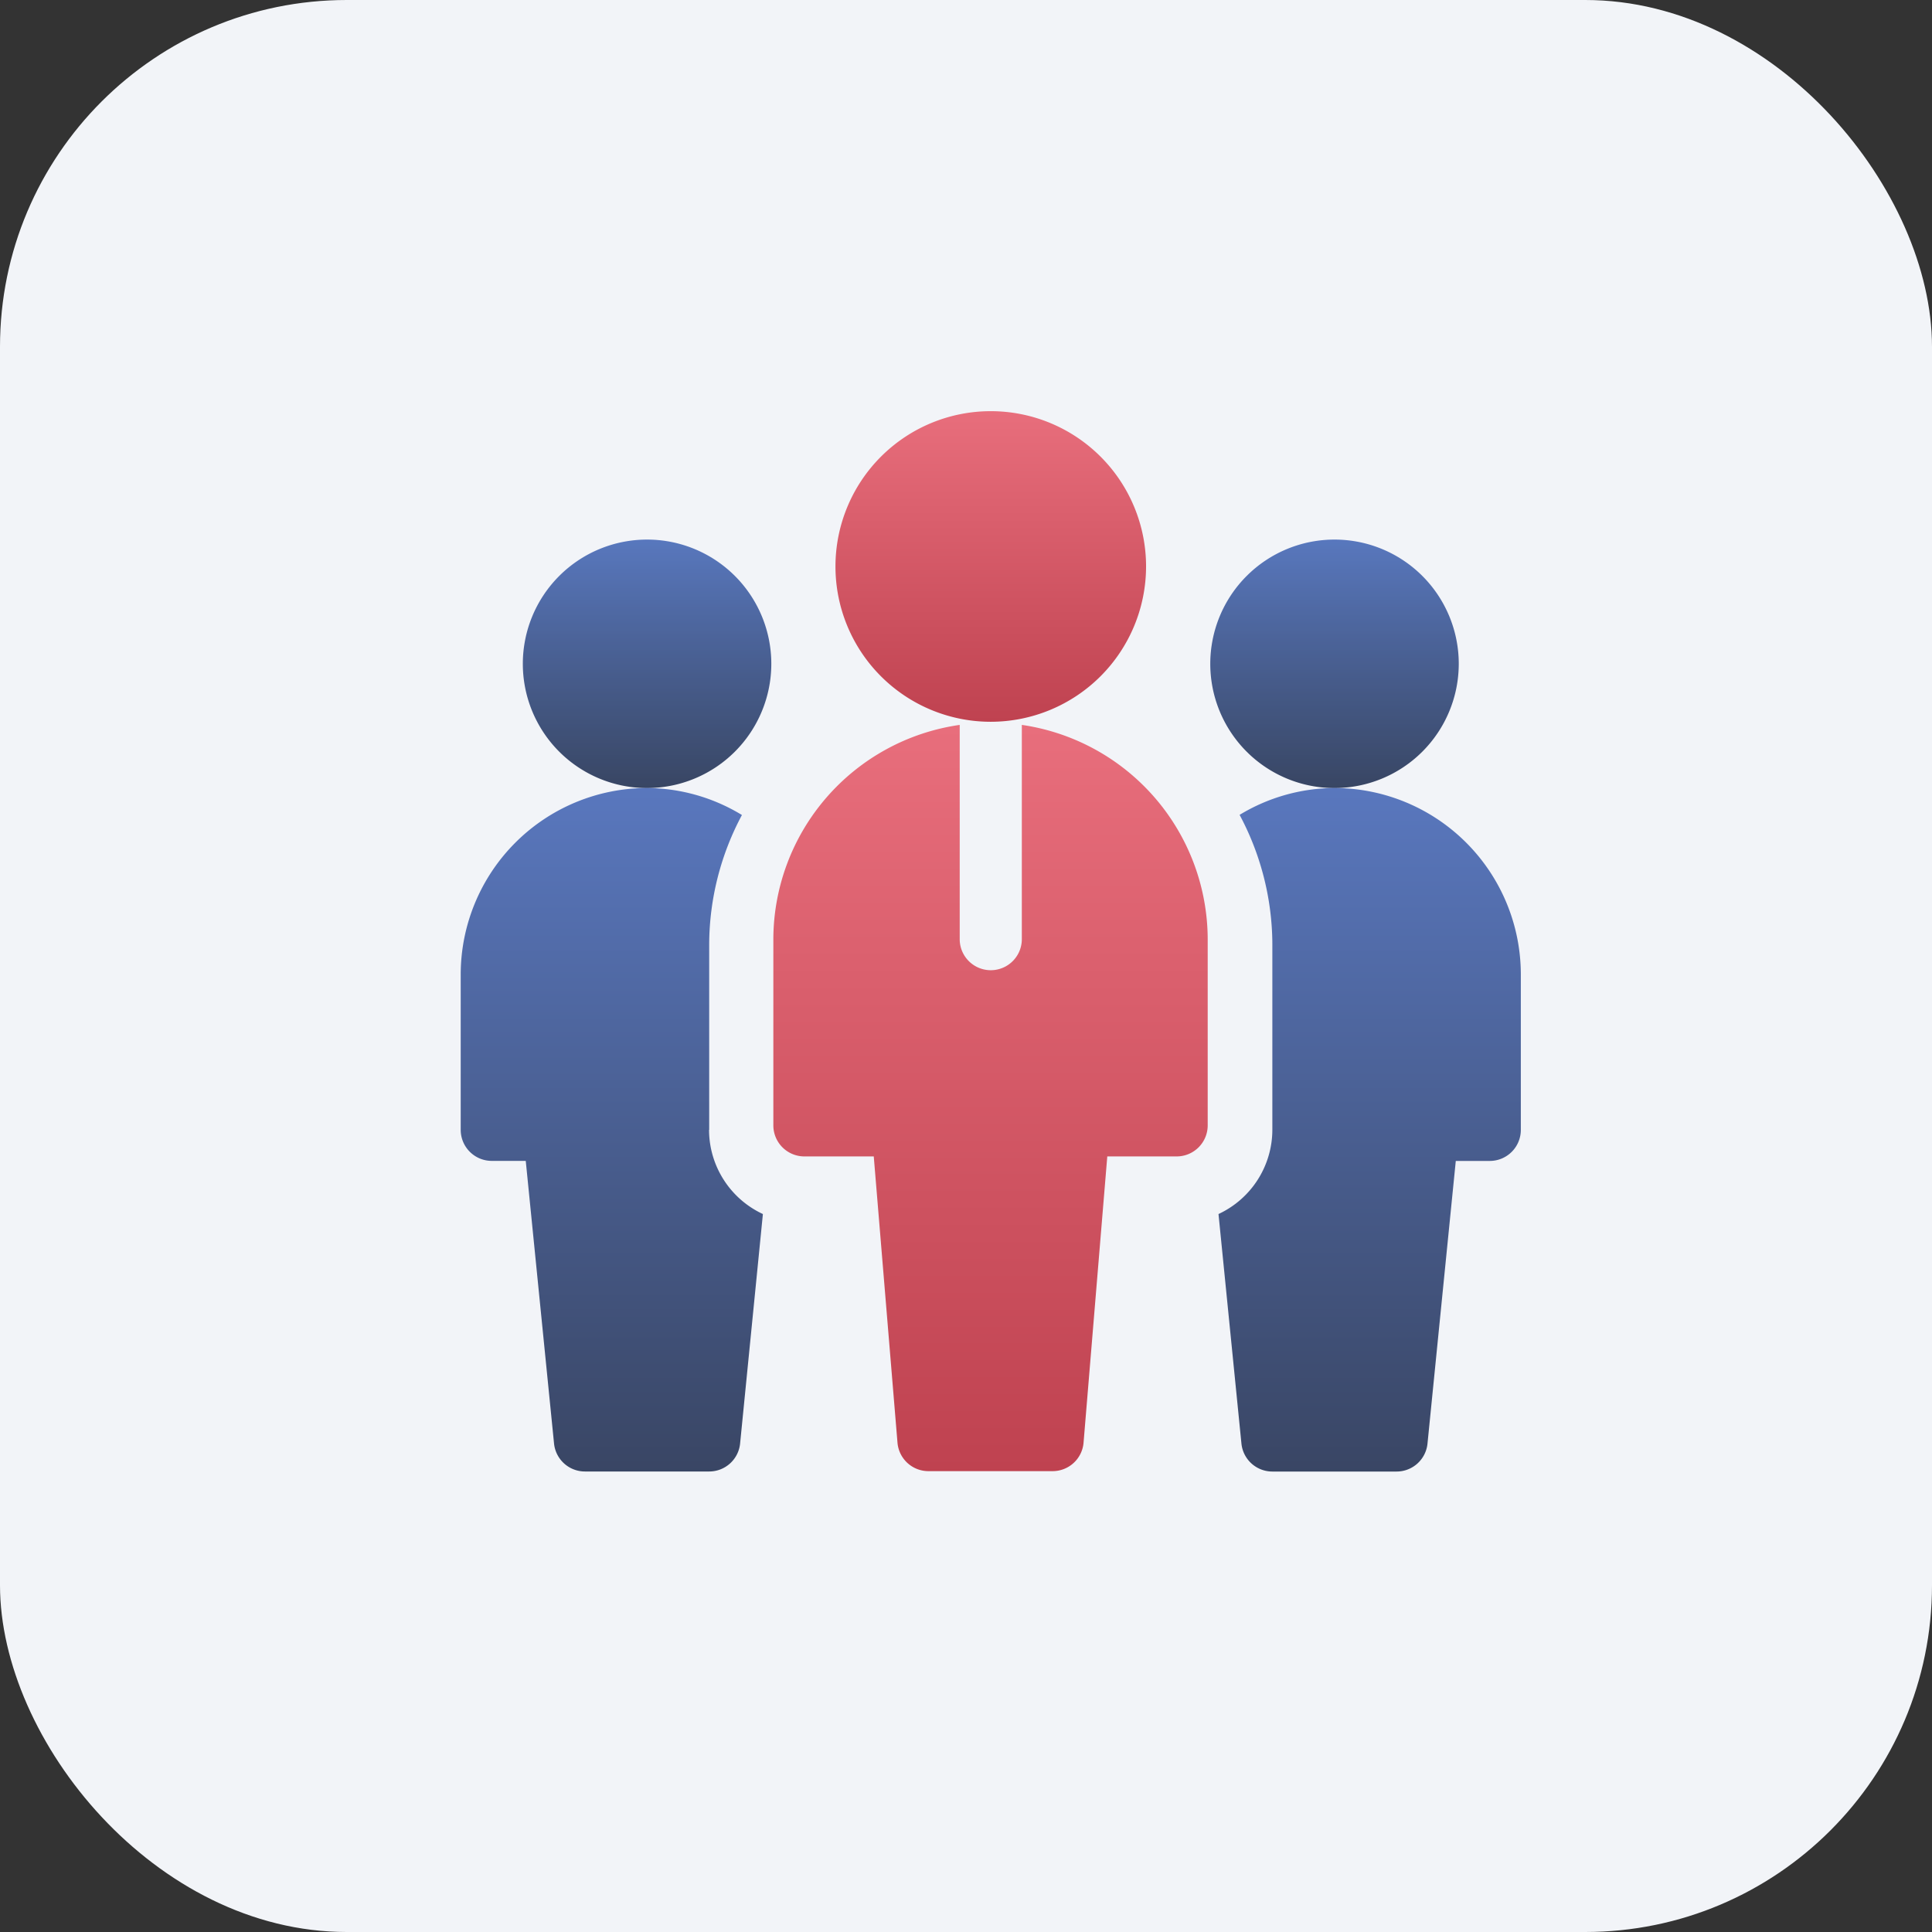 <svg xmlns="http://www.w3.org/2000/svg" xmlns:xlink="http://www.w3.org/1999/xlink" width="39" height="39" viewBox="0 0 39 39">
  <rect x="0" y="0" width="39" height="39" fill="#333333" stroke="none"/>
  <defs>
    <linearGradient id="linear-gradient" x1="0.5" x2="0.5" y2="1" gradientUnits="objectBoundingBox">
      <stop offset="0" stop-color="#2c53ad"/>
      <stop offset="1" stop-color="#031339"/>
    </linearGradient>
    <linearGradient id="linear-gradient-3" x1="0.5" x2="0.5" y2="1" gradientUnits="objectBoundingBox">
      <stop offset="0" stop-color="#e86e7c"/>
      <stop offset="1" stop-color="#bf4250"/>
    </linearGradient>
  </defs>
  <g id="Group_11" data-name="Group 11" transform="translate(-528 -1545)">
    <rect id="Rectangle_17" data-name="Rectangle 17" width="39" height="39" rx="7" transform="translate(528 1545)" fill="#f2f4f8"/>
    <g id="Group_4" data-name="Group 4" transform="translate(-1.403 -1.403)">
      <g id="Group_1" data-name="Group 1" transform="translate(539.957 1557.295)" opacity="0.774">
        <path id="Path_32" data-name="Path 32" d="M32.508,67.016a2.508,2.508,0,1,1,2.508-2.508A2.51,2.51,0,0,1,32.508,67.016Z" transform="translate(-30 -62)" fill="url(#linear-gradient)"/>
      </g>
      <g id="Group_2" data-name="Group 2" transform="translate(553.834 1557.295)" opacity="0.774">
        <path id="Path_33" data-name="Path 33" d="M364.508,67.016a2.508,2.508,0,1,1,2.508-2.508A2.51,2.51,0,0,1,364.508,67.016Z" transform="translate(-362 -62)" fill="url(#linear-gradient)"/>
      </g>
      <g id="Group_3" data-name="Group 3" transform="translate(546.268 1554.703)">
        <path id="Path_34" data-name="Path 34" d="M184.135,6.27a3.135,3.135,0,1,1,3.135-3.135A3.138,3.138,0,0,1,184.135,6.27Z" transform="translate(-181)" fill="url(#linear-gradient-3)"/>
      </g>
      <path id="Path_35" data-name="Path 35" d="M156.016,151.516v4.325a.627.627,0,0,1-1.254,0v-4.325A4.382,4.382,0,0,0,151,155.841V159.6a.627.627,0,0,0,.627.627h1.4l.479,5.779a.627.627,0,0,0,.624.574h2.508a.627.627,0,0,0,.624-.574l.479-5.779h1.4a.627.627,0,0,0,.627-.627v-3.762A4.382,4.382,0,0,0,156.016,151.516Z" transform="translate(394.014 1409.52)" fill="url(#linear-gradient-3)"/>
      <path id="Path_36" data-name="Path 36" d="M5.016,188.9v-3.762a5.571,5.571,0,0,1,.661-2.593A3.721,3.721,0,0,0,3.762,182,3.766,3.766,0,0,0,0,185.762V188.9a.627.627,0,0,0,.627.627h.686l.571,5.705a.627.627,0,0,0,.624.565H5.016a.627.627,0,0,0,.624-.565L6.1,190.6a1.879,1.879,0,0,1-1.087-1.7Z" transform="translate(538.703 1380.31)" opacity="0.774" fill="url(#linear-gradient)"/>
      <path id="Path_37" data-name="Path 37" d="M372.089,185.762A3.766,3.766,0,0,0,368.327,182a3.721,3.721,0,0,0-1.915.542,5.571,5.571,0,0,1,.661,2.593V188.9a1.879,1.879,0,0,1-1.087,1.7l.463,4.633a.627.627,0,0,0,.624.565h2.508a.627.627,0,0,0,.624-.565l.571-5.705h.686a.627.627,0,0,0,.627-.627Z" transform="translate(188.014 1380.31)" opacity="0.774" fill="url(#linear-gradient)"/>
    </g>
  </g>
</svg>
